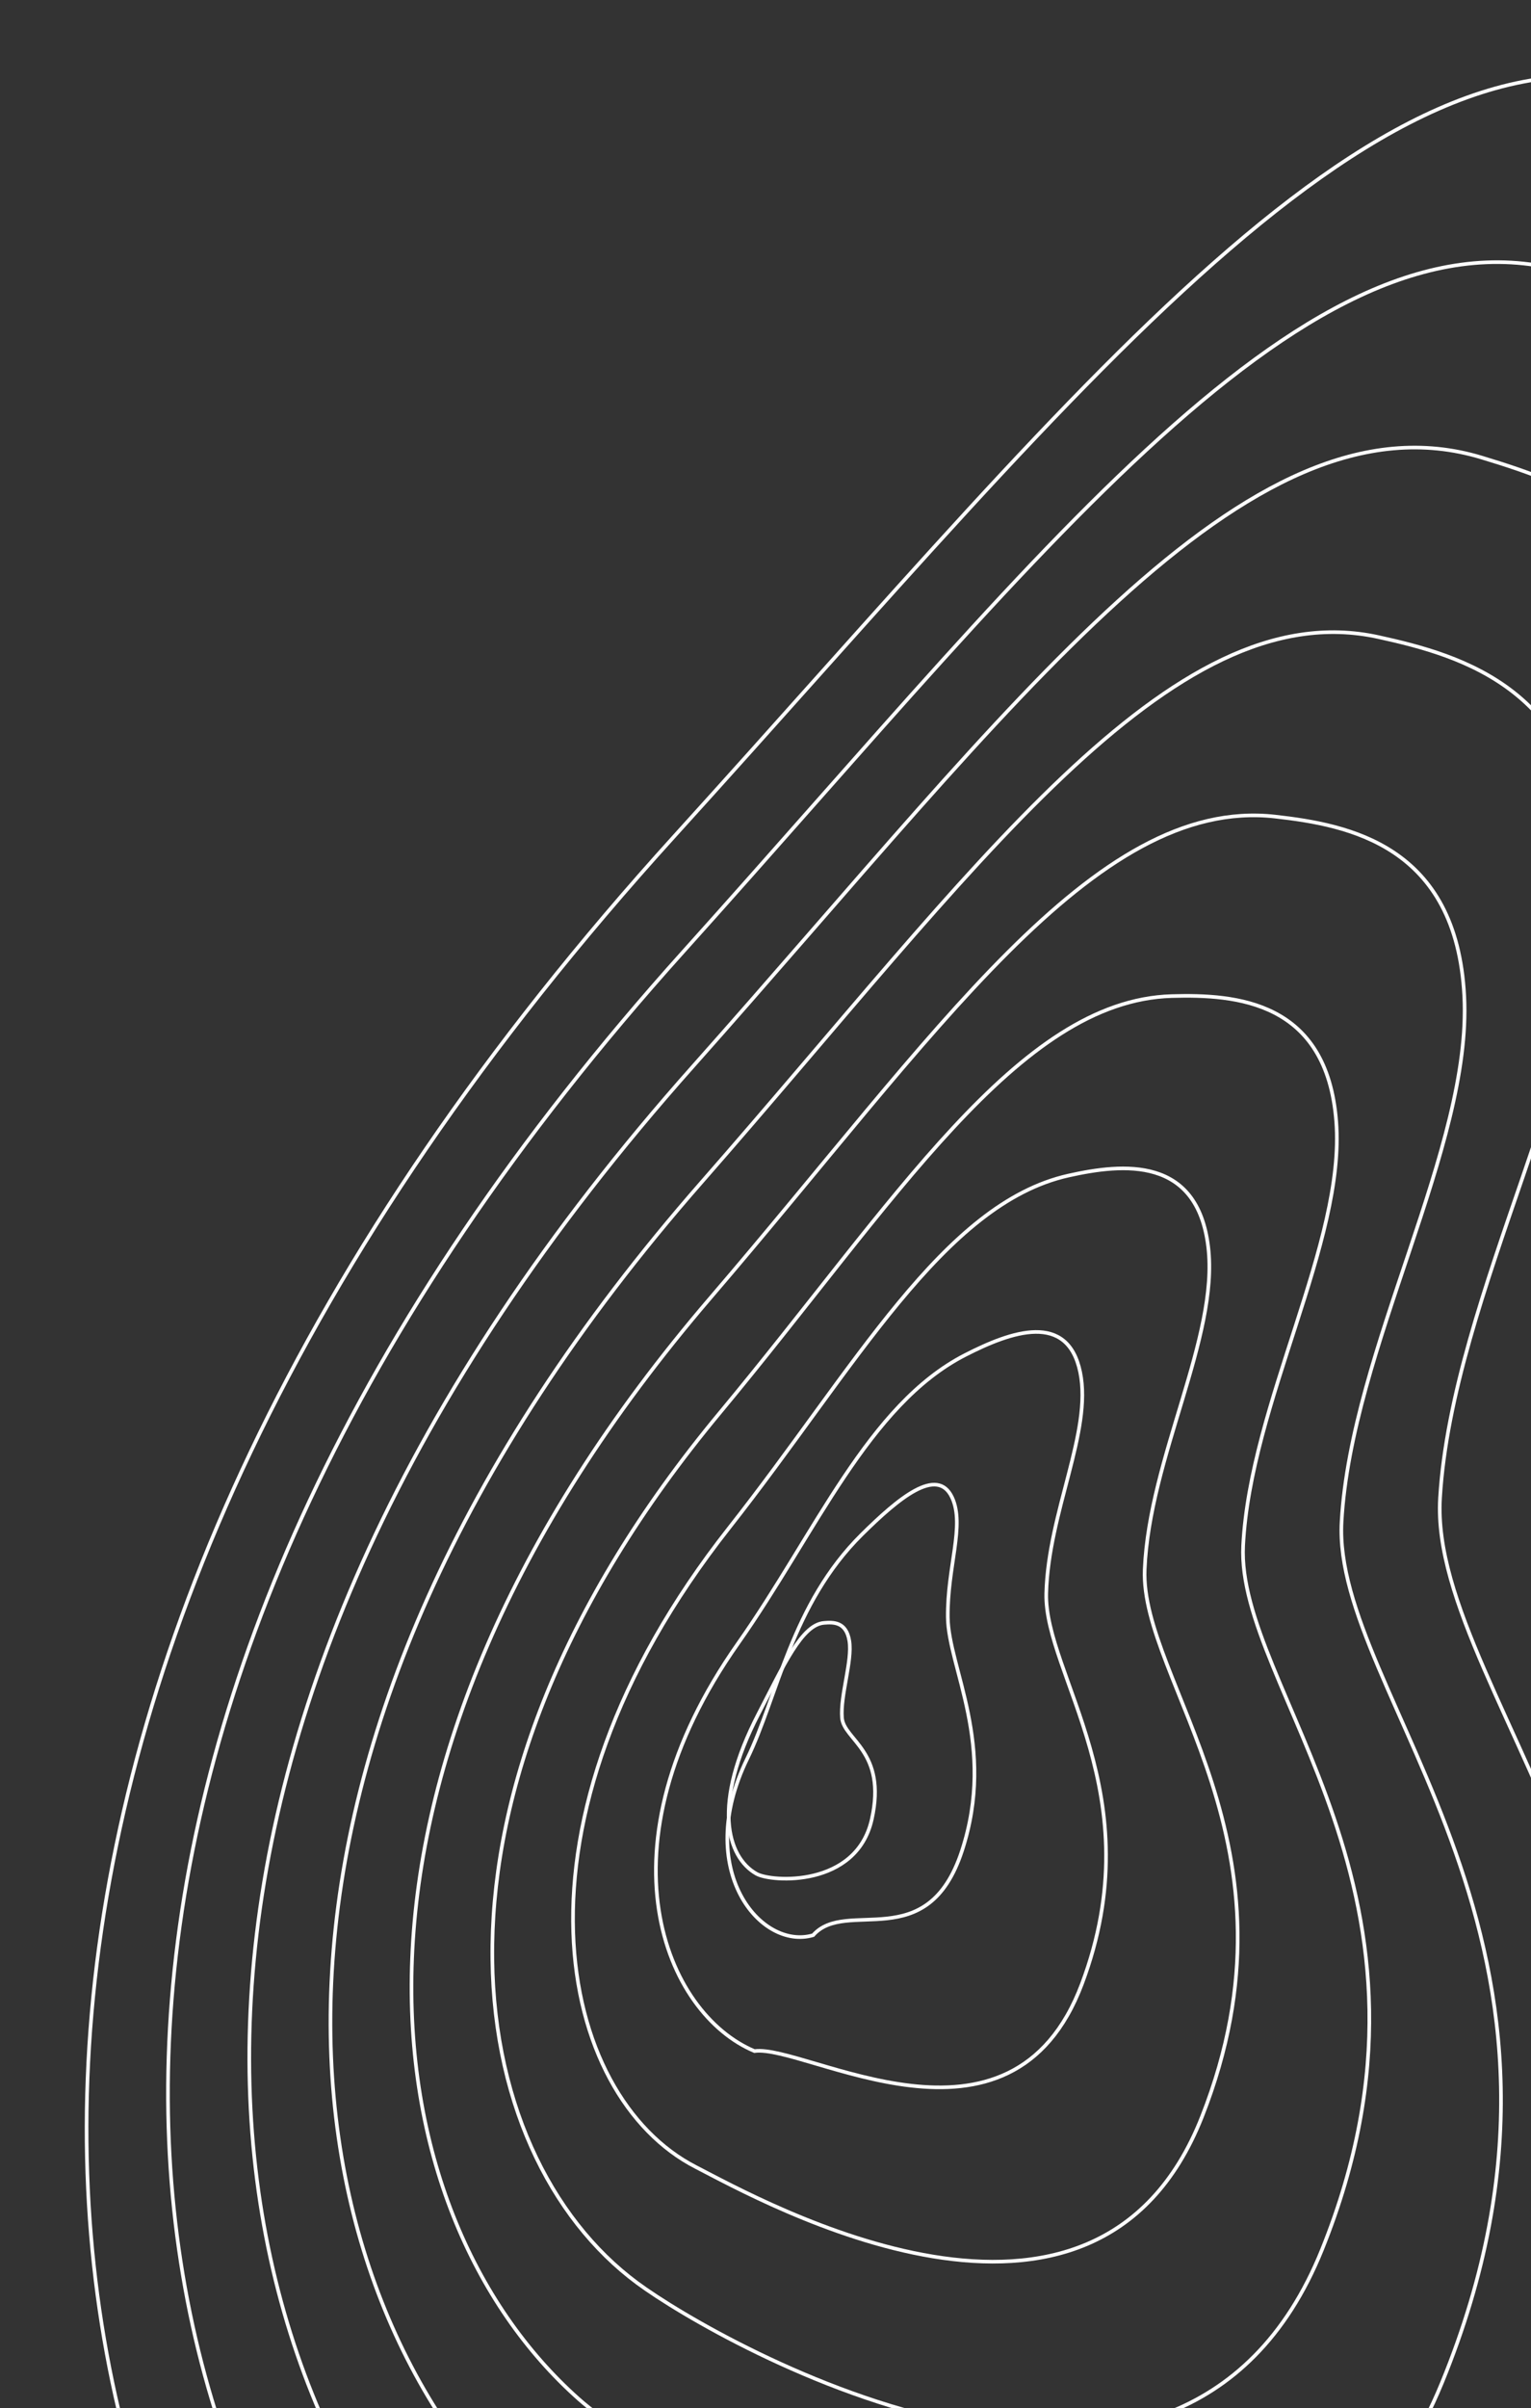 <svg xmlns="http://www.w3.org/2000/svg" xmlns:xlink="http://www.w3.org/1999/xlink" viewBox="1017 2035 423 665">
  <rect x="1017" y="2035" width="423" height="665" fill="#333333" stroke="none"/>
  <defs>
    <style>
      .cls-1 {
        fill: #ededed;
      }

      .cls-2, .cls-5 {
        fill: none;
      }

      .cls-3 {
        clip-path: url(#clip-path);
      }

      .cls-4 {
        clip-path: url(#clip-path-2);
      }

      .cls-5 {
        stroke: #fff;
      }
    </style>
    <clipPath id="clip-path">
      <rect id="Rectangle_202" data-name="Rectangle 202" class="cls-1" width="423" height="665" transform="translate(1017 2035)"/>
    </clipPath>
    <clipPath id="clip-path-2">
      <path id="Path_1676" data-name="Path 1676" class="cls-2" d="M0-450.187H737.753v775.71H0Z" transform="translate(0 450.187)"/>
    </clipPath>
  </defs>
  <g id="ornament-4" class="cls-3">
    <g id="Group_1801" data-name="Group 1801" transform="matrix(0.588, 0.809, -0.809, 0.588, 1478.312, 2012.808)">
      <g id="Group_1800" data-name="Group 1800" class="cls-4">
        <g id="Group_1790" data-name="Group 1790" transform="translate(0.862 0.861)">
          <path id="Path_1666" data-name="Path 1666" class="cls-5" d="M17.7,10.063c29.024-17.351,74.093-43.939,135.262,0S258.934,162.556,321.827,215.11s242.955,1.723,362.709,199.878S491.466,753.341,416.6,759.227C269.273,770.8,81.831,664.581,17.7,356.4-17.1,189.138-56.614,54.495,17.7,10.063Z" transform="translate(24.482 13.917)"/>
        </g>
        <g id="Group_1791" data-name="Group 1791" transform="translate(30.853 53.423)">
          <path id="Path_1667" data-name="Path 1667" class="cls-5" d="M264.308,160.126C371.343,336.623,94.371,460.79,29.2,467.209c-129.453,12.746-297.149-80.645-355.3-354.219-31.529-148.323-68.27-268.02-3.93-310.787,25.176-16.735,64.543-41.919,119.158-3.276C-156.241-162.414-116.321-66.1-59.871-19.109S157.275-16.369,264.308,160.126Z" transform="translate(365.529 221.449)"/>
        </g>
        <g id="Group_1792" data-name="Group 1792" transform="translate(60.794 105.914)">
          <path id="Path_1668" data-name="Path 1668" class="cls-5" d="M231.1,140.3C325.417,295.132,84.325,403.276,28.819,410.216-82.725,424.166-230.706,343.569-282.888,104.6c-28.252-129.385-62.179-234.179-7.859-275.235,21.349-16.137,54.989-39.9,103.049-6.551C-139.6-143.808-104.556-59.736-54.545-18.3S136.791-14.541,231.1,140.3Z" transform="translate(319.607 194.024)"/>
        </g>
        <g id="Group_1793" data-name="Group 1793" transform="translate(90.643 158.312)">
          <path id="Path_1669" data-name="Path 1669" class="cls-5" d="M197.936,120.5C279.529,253.681,74.359,345.809,28.475,353.267c-93.562,15.2-221.9-52.664-268.113-257.01-24.98-110.457-56.036-200.426-11.789-239.683C-233.876-159-206-181.313-164.482-153.251c41.556,28.09,71.728,99.923,115.3,135.8S116.341-12.675,197.936,120.5Z" transform="translate(273.738 166.653)"/>
        </g>
        <g id="Group_1794" data-name="Group 1794" transform="translate(120.34 210.576)">
          <path id="Path_1670" data-name="Path 1670" class="cls-5" d="M164.832,100.767C233.705,212.287,64.543,288.406,28.2,296.372-47.255,312.9-156.075,257.68-196.321,87.967-218.027-3.572-246.168-78.85-212.039-116.162c13.783-15.07,35.863-35.881,70.839-13.1,35.01,22.8,60.313,82.4,97.442,112.721S95.959-10.752,164.832,100.767Z" transform="translate(227.957 139.358)"/>
        </g>
        <g id="Group_1795" data-name="Group 1795" transform="translate(149.719 262.654)">
          <path id="Path_1671" data-name="Path 1671" class="cls-5" d="M131.861,81.109c56.152,89.859-76.839,149.969-103.8,158.446-57.1,17.951-146.65-24.742-180.929-159.8C-171.31,7.112-196.543-53.7-172.518-88.821c10.028-14.662,26.275-33.883,54.73-16.376s48.9,64.879,79.593,89.638S75.709-8.749,131.861,81.109Z" transform="translate(182.36 112.172)"/>
        </g>
        <g id="Group_1796" data-name="Group 1796" transform="translate(178.409 314.45)">
          <path id="Path_1672" data-name="Path 1672" class="cls-5" d="M99.181,61.57c43.432,68.2-53.016,112.2-70.977,121.286C-9.968,202.17-80.814,172.013-109.131,71.662-124.31,17.868-146.8-28.787-132.708-61.363c6.224-14.393,16.657-31.906,38.626-19.652,21.869,12.2,37.487,47.357,61.733,66.559S55.747-6.631,99.181,61.57Z" transform="translate(137.164 85.15)"/>
        </g>
        <g id="Group_1797" data-name="Group 1797" transform="translate(205.488 365.804)">
          <path id="Path_1673" data-name="Path 1673" class="cls-5" d="M67.176,42.216c30.709,46.542-31.453,71.549-38.153,84.128-22.8,13.84-71.406,2.933-93.741-62.588C-76.669,28.693-96.855-4.009-92.225-33.717-90-47.984-85.275-63.685-69.7-56.646c15.223,6.884,26.072,29.835,43.88,43.477S36.462-4.326,67.176,42.216Z" transform="translate(92.902 58.383)"/>
        </g>
        <g id="Group_1798" data-name="Group 1798" transform="translate(228.048 416.329)">
          <path id="Path_1674" data-name="Path 1674" class="cls-5" d="M37.068,23.209C55.057,48.092,28.7,56.644,31.742,70.18,26.734,84.342-2.319,86.476-18.405,56.2c-8.9-16.764-27.321-34.963-31.436-61.922-2.152-14.084-3.088-28.079,6.413-26.2C-35.1-30.284-28.77-19.616-17.4-11.532S19.074-1.672,37.068,23.209Z" transform="translate(51.263 32.098)"/>
        </g>
        <g id="Group_1799" data-name="Group 1799" transform="translate(242.187 461.834)">
          <path id="Path_1675" data-name="Path 1675" class="cls-5" d="M.375,1.52C1.639-.532,3.621-3.689,8.545-1.167s10.668,10.878,15.94,14.1,14.724-4.68,27.5,9.81-2.2,32.635-6.555,34.624C36.857,61.28,22.559,55.959,10.067,31,3.281,17.455-2.872,6.779.375,1.52Z" transform="translate(0.518 2.102)"/>
        </g>
      </g>
    </g>
  </g>
</svg>
